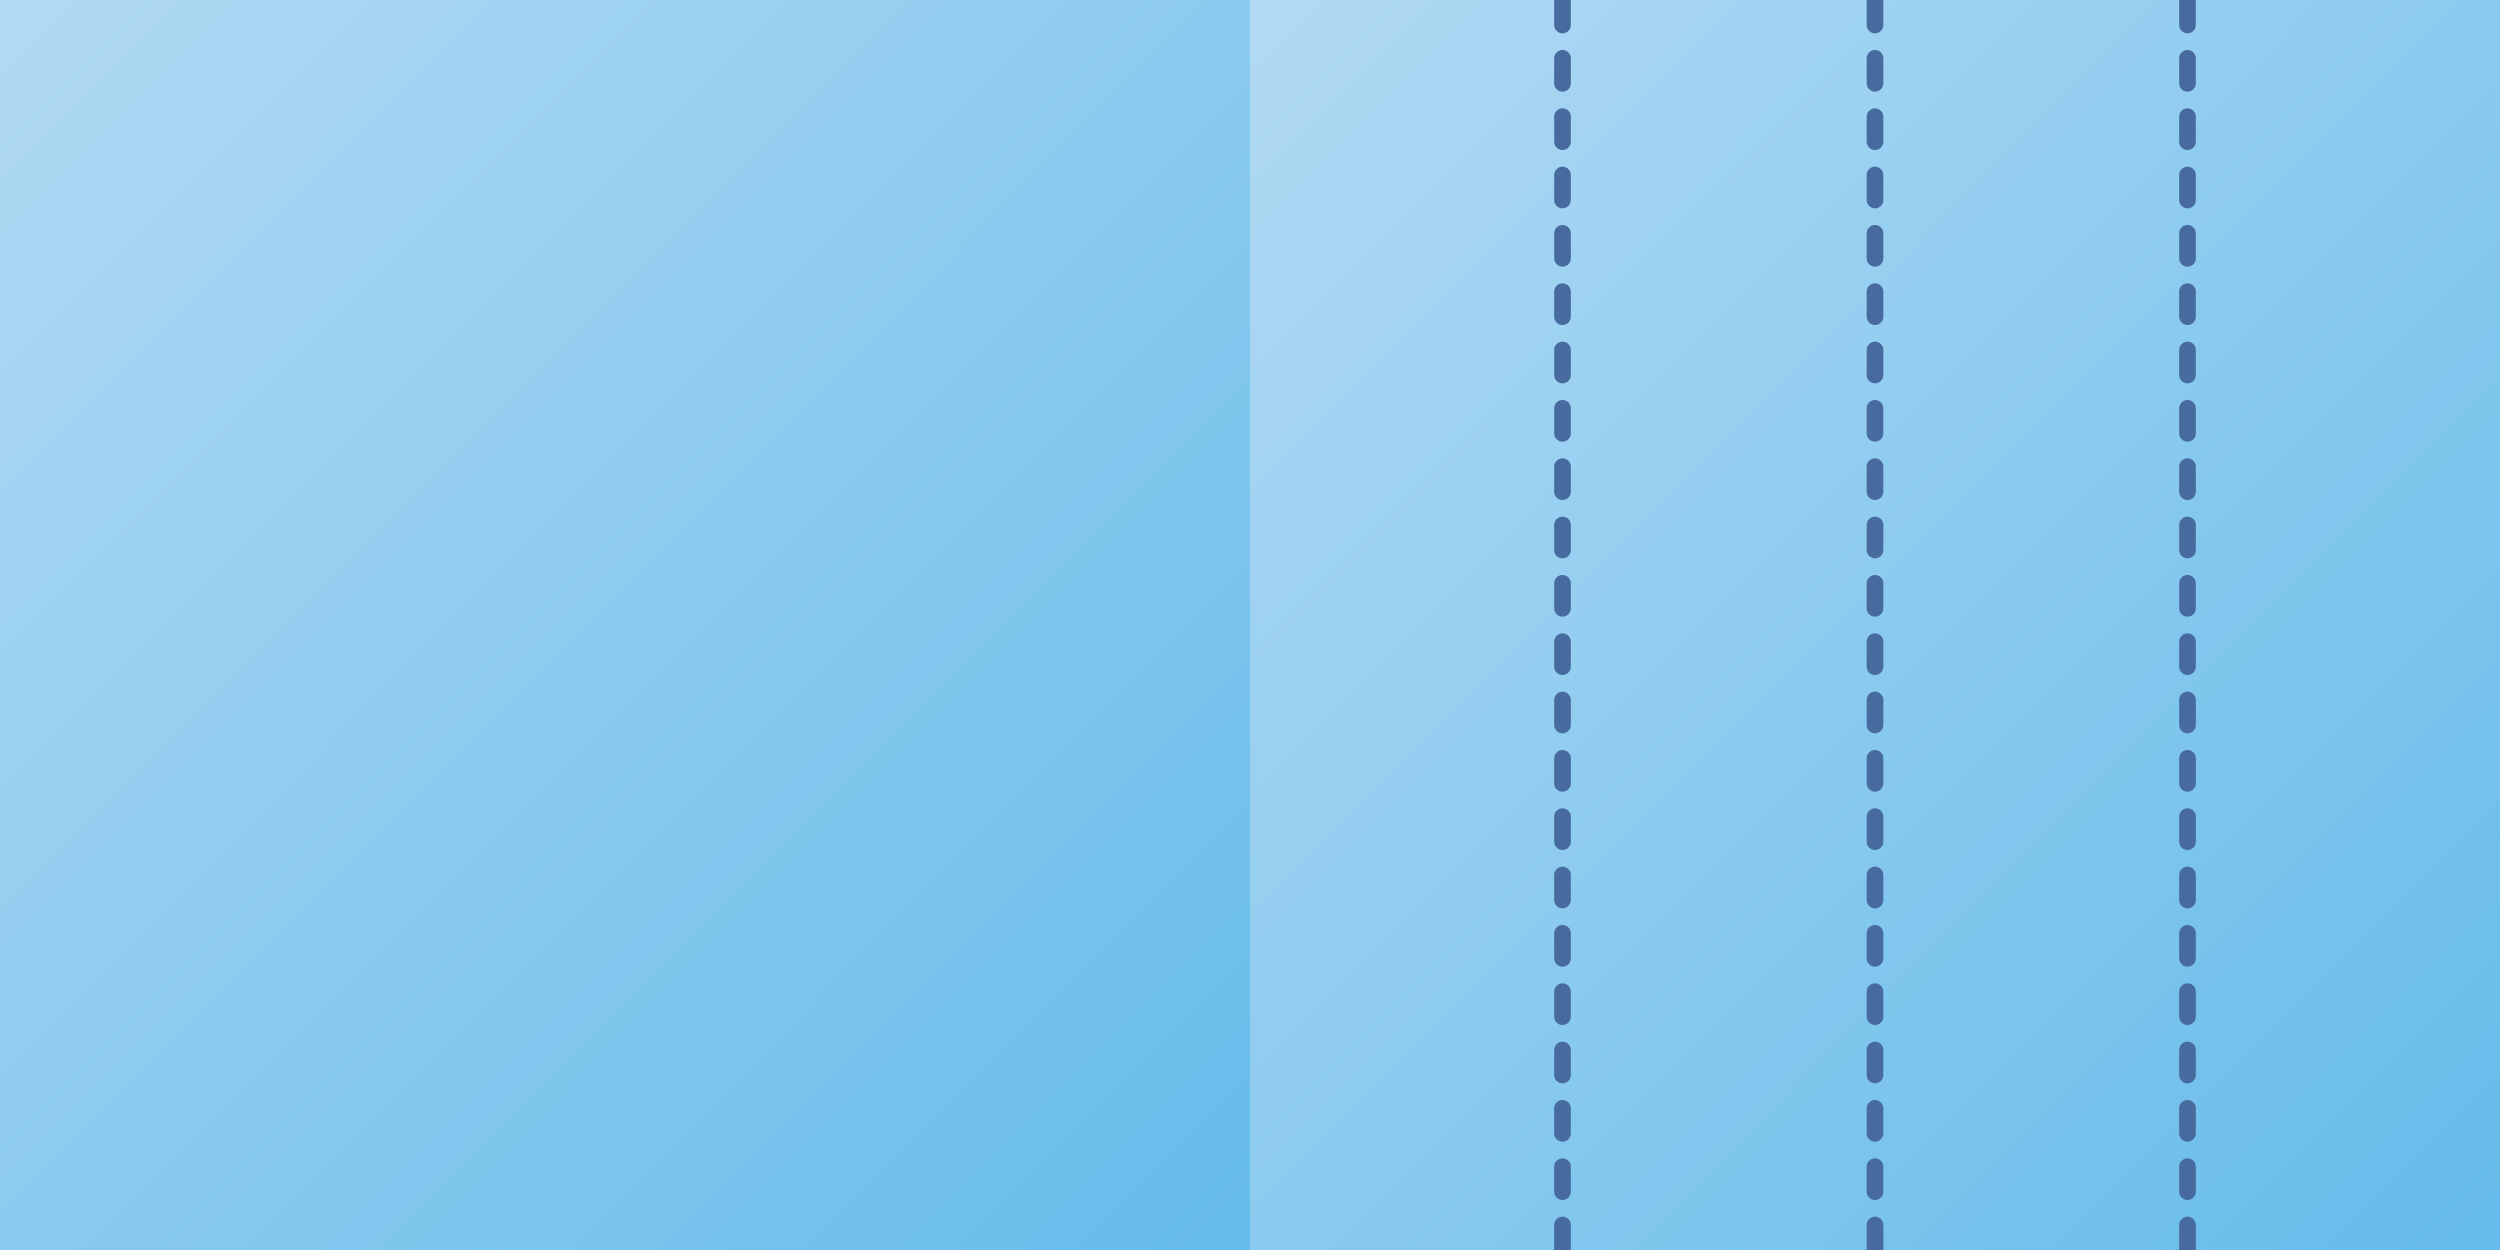 <?xml version="1.0" encoding="utf-8"?>
<!-- Generator: Adobe Illustrator 23.1.0, SVG Export Plug-In . SVG Version: 6.00 Build 0)  -->
<svg version="1.0" id="레이어_1" xmlns="http://www.w3.org/2000/svg" xmlns:xlink="http://www.w3.org/1999/xlink" x="0px"
	 y="0px" width="300px" height="150px" viewBox="0 0 300 150" style="enable-background:new 0 0 300 150;" xml:space="preserve">
<g style="display:none;">
	
		<linearGradient id="SVGID_1_" gradientUnits="userSpaceOnUse" x1="4.444" y1="145.357" x2="143.357" y2="6.835" gradientTransform="matrix(1 0 0 -1 0 150)">
		<stop  offset="0" style="stop-color:#FCC08B"/>
		<stop  offset="1" style="stop-color:#F8994A"/>
	</linearGradient>
	<rect x="2.5" y="2.5" style="display:inline;fill:url(#SVGID_1_);" width="145" height="145"/>
</g>
<g style="display:none;">
	
		<linearGradient id="SVGID_2_" gradientUnits="userSpaceOnUse" x1="3.96" y1="146.234" x2="144.658" y2="5.152" gradientTransform="matrix(1 0 0 -1 0 150)">
		<stop  offset="0" style="stop-color:#E5A7AF"/>
		<stop  offset="0.995" style="stop-color:#D1637C"/>
	</linearGradient>
	<rect x="2.5" y="2.5" style="display:inline;fill:url(#SVGID_2_);" width="145" height="145"/>
</g>
<g id="레이어_3">
	
		<linearGradient id="SVGID_3_" gradientUnits="userSpaceOnUse" x1="1.81" y1="147.986" x2="147.132" y2="3.069" gradientTransform="matrix(1 0 0 -1 0 150)">
		<stop  offset="0" style="stop-color:#B1D9F4"/>
		<stop  offset="1" style="stop-color:#66BCEA"/>
	</linearGradient>
	<rect style="fill:url(#SVGID_3_);" width="150" height="150"/>
</g>
<g id="레이어_3_1_">
	
		<linearGradient id="SVGID_4_" gradientUnits="userSpaceOnUse" x1="151.81" y1="147.986" x2="297.132" y2="3.069" gradientTransform="matrix(1 0 0 -1 0 150)">
		<stop  offset="0" style="stop-color:#B1D9F4"/>
		<stop  offset="1" style="stop-color:#66BCEA"/>
	</linearGradient>
	<rect x="150" style="fill:url(#SVGID_4_);" width="150" height="150"/>
</g>
<line style="fill:none;stroke:#476B9E;stroke-width:2;stroke-linecap:round;stroke-linejoin:round;stroke-miterlimit:10;stroke-dasharray:3,4;" x1="225" y1="0" x2="225" y2="150"/>
<line style="fill:none;stroke:#476B9E;stroke-width:2;stroke-linecap:round;stroke-linejoin:round;stroke-miterlimit:10;stroke-dasharray:3,4;" x1="187.5" y1="0" x2="187.5" y2="150"/>
<line style="fill:none;stroke:#476B9E;stroke-width:2;stroke-linecap:round;stroke-linejoin:round;stroke-miterlimit:10;stroke-dasharray:3,4;" x1="262.5" y1="0" x2="262.5" y2="150"/>
</svg>
